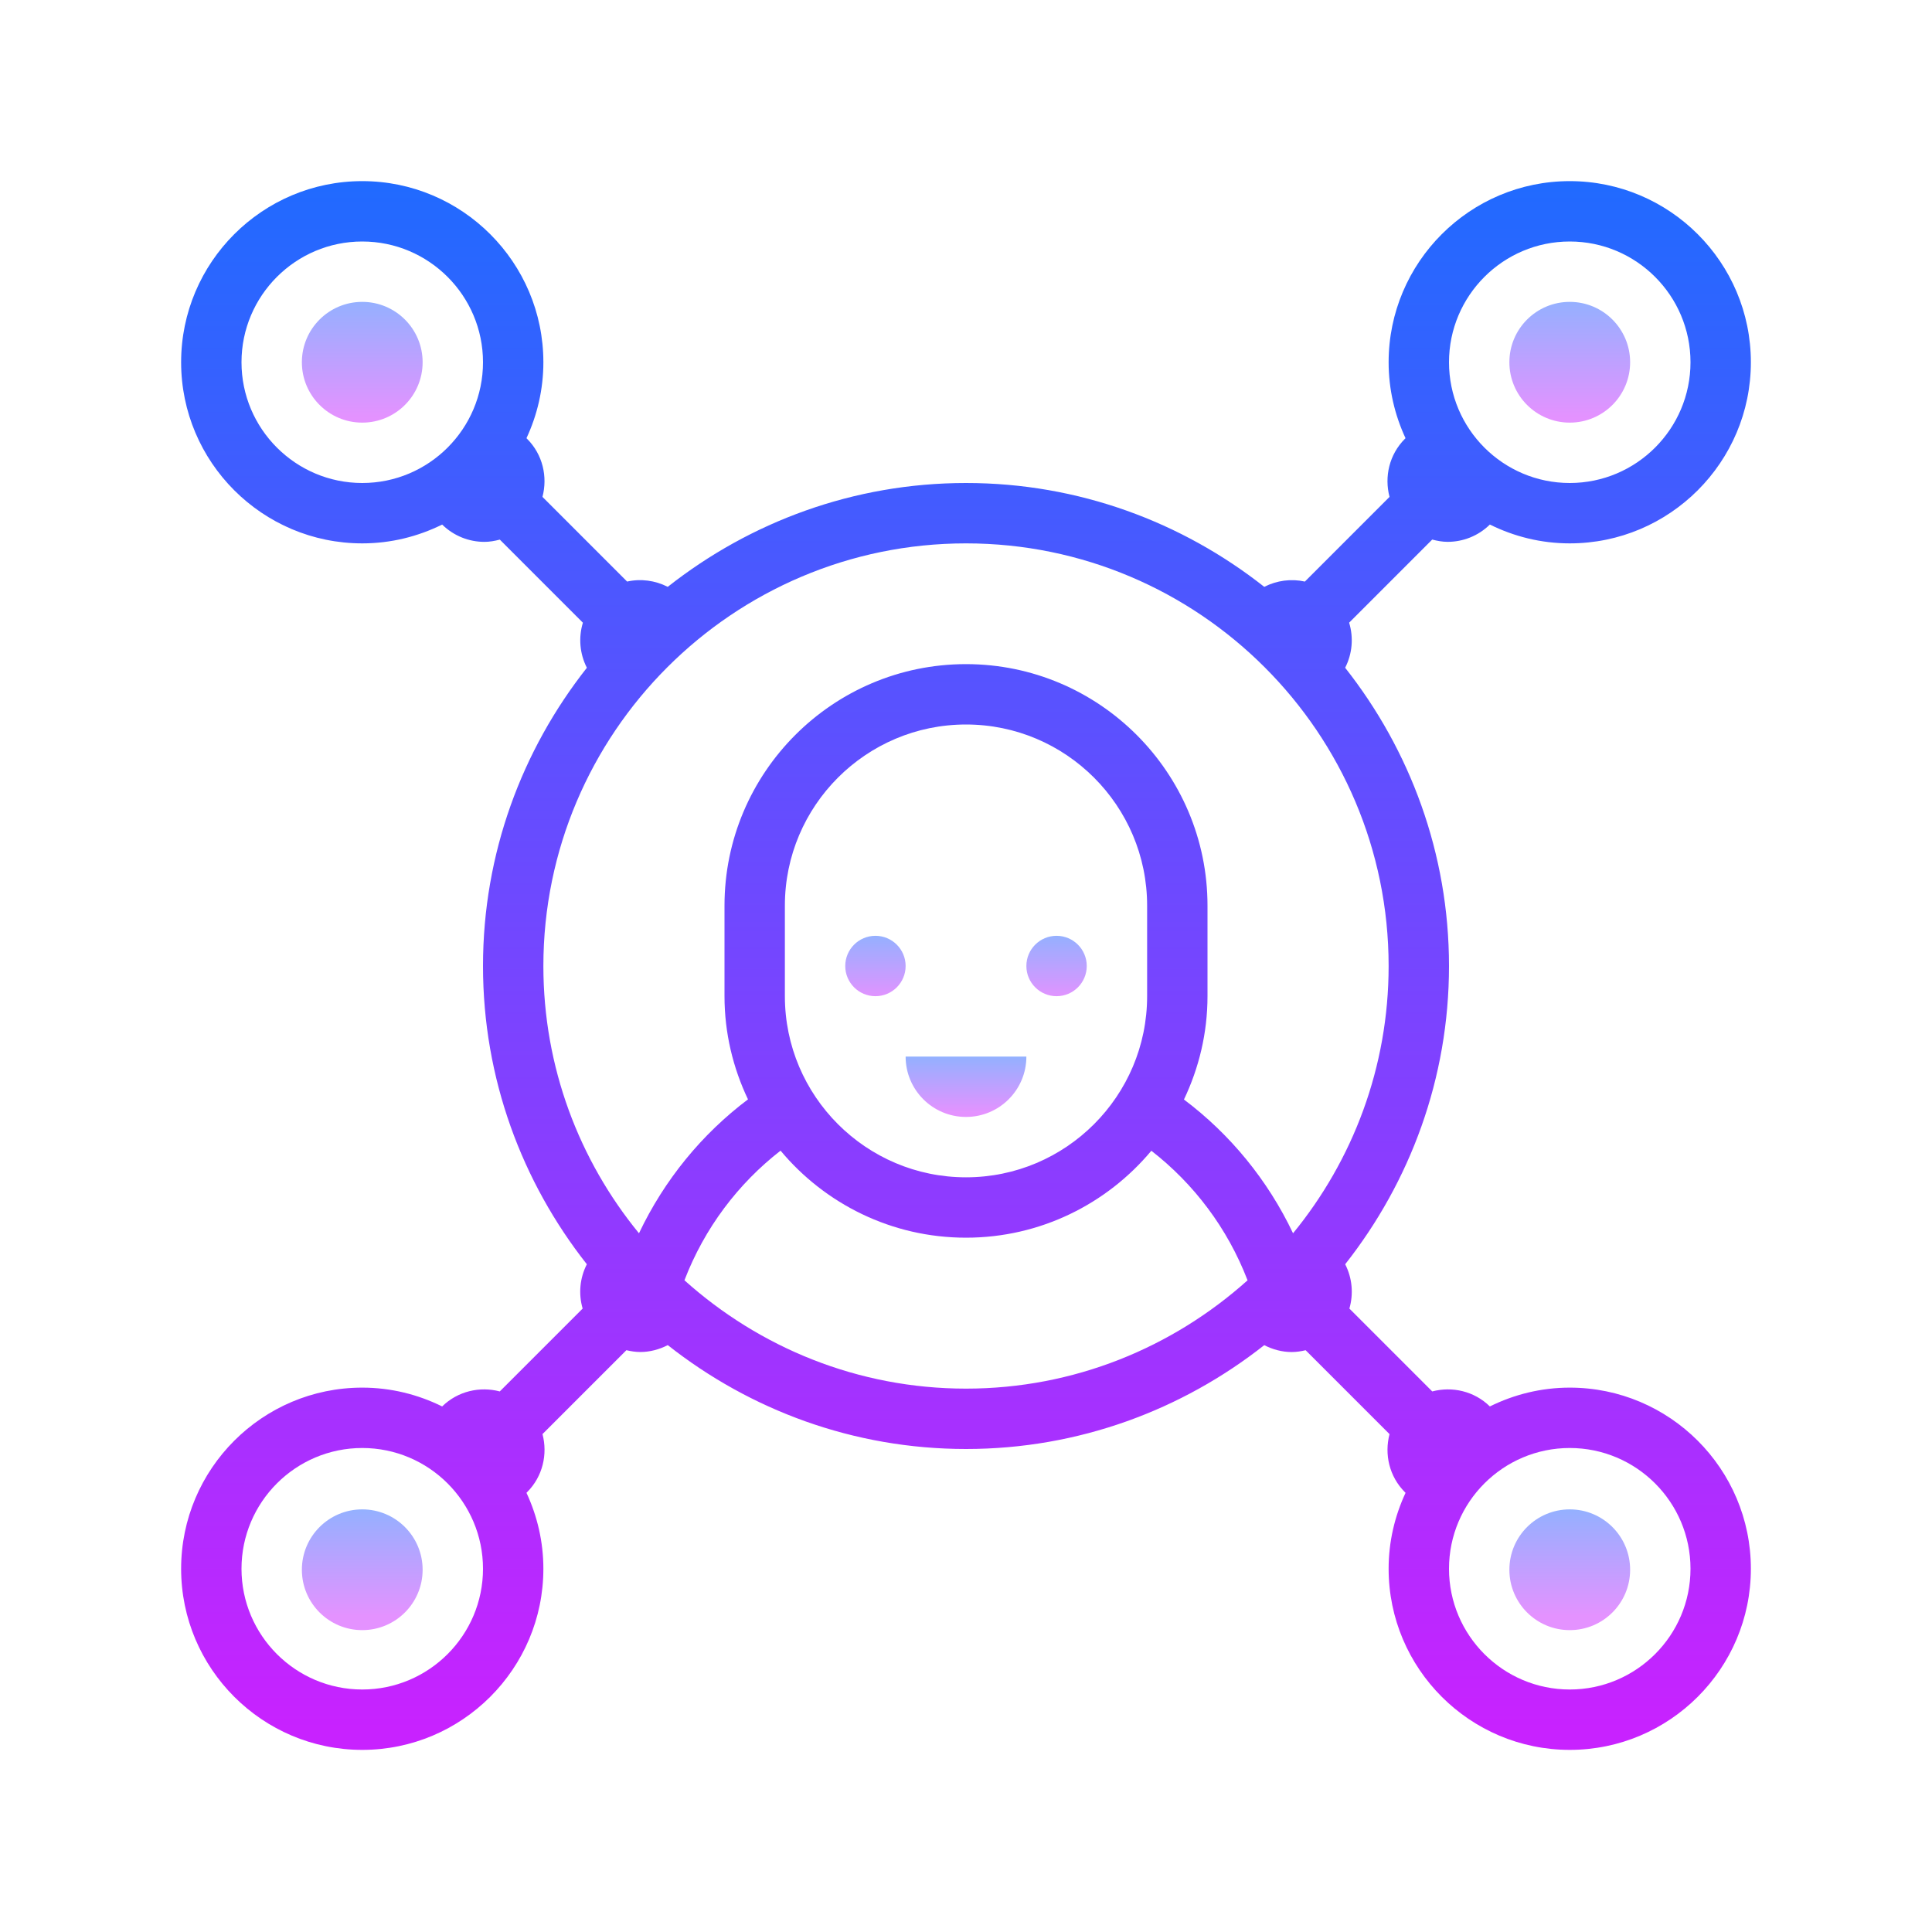 <svg xmlns="http://www.w3.org/2000/svg"  viewBox="0 0 64 64" width="96px" height="96px"><linearGradient id="vdDjifymOrEtG8WhAV1X_a" x1="29" x2="29" y1="30.713" y2="33.106" gradientUnits="userSpaceOnUse"><stop offset="0" stop-color="#8ab4ff"/><stop offset="1" stop-color="#e492ff"/></linearGradient><circle cx="29" cy="32" r="1" fill="url(#vdDjifymOrEtG8WhAV1X_a)"/><linearGradient id="vdDjifymOrEtG8WhAV1X_b" x1="35" x2="35" y1="30.713" y2="33.106" gradientUnits="userSpaceOnUse"><stop offset="0" stop-color="#8ab4ff"/><stop offset="1" stop-color="#e492ff"/></linearGradient><circle cx="35" cy="32" r="1" fill="url(#vdDjifymOrEtG8WhAV1X_b)"/><linearGradient id="vdDjifymOrEtG8WhAV1X_c" x1="32" x2="32" y1="34.798" y2="36.859" gradientUnits="userSpaceOnUse"><stop offset="0" stop-color="#8ab4ff"/><stop offset="1" stop-color="#e492ff"/></linearGradient><path fill="url(#vdDjifymOrEtG8WhAV1X_c)" d="M32,37L32,37c-1.105,0-2-0.895-2-2v0h4v0C34,36.105,33.105,37,32,37z"/><linearGradient id="vdDjifymOrEtG8WhAV1X_d" x1="12" x2="12" y1="9.468" y2="13.819" gradientUnits="userSpaceOnUse"><stop offset="0" stop-color="#8ab4ff"/><stop offset="1" stop-color="#e492ff"/></linearGradient><circle cx="12" cy="12" r="2" fill="url(#vdDjifymOrEtG8WhAV1X_d)"/><linearGradient id="vdDjifymOrEtG8WhAV1X_e" x1="52" x2="52" y1="9.468" y2="13.819" gradientUnits="userSpaceOnUse"><stop offset="0" stop-color="#8ab4ff"/><stop offset="1" stop-color="#e492ff"/></linearGradient><circle cx="52" cy="12" r="2" fill="url(#vdDjifymOrEtG8WhAV1X_e)"/><linearGradient id="vdDjifymOrEtG8WhAV1X_f" x1="12" x2="12" y1="49.553" y2="53.533" gradientUnits="userSpaceOnUse"><stop offset="0" stop-color="#8ab4ff"/><stop offset="1" stop-color="#e492ff"/></linearGradient><circle cx="12" cy="52" r="2" fill="url(#vdDjifymOrEtG8WhAV1X_f)"/><linearGradient id="vdDjifymOrEtG8WhAV1X_g" x1="52" x2="52" y1="49.553" y2="53.533" gradientUnits="userSpaceOnUse"><stop offset="0" stop-color="#8ab4ff"/><stop offset="1" stop-color="#e492ff"/></linearGradient><circle cx="52" cy="52" r="2" fill="url(#vdDjifymOrEtG8WhAV1X_g)"/><linearGradient id="vdDjifymOrEtG8WhAV1X_h" x1="32" x2="32" y1="4.064" y2="57.302" gradientUnits="userSpaceOnUse"><stop offset="0" stop-color="#1A6DFF"/><stop offset="1" stop-color="#C822FF"/></linearGradient><path fill="url(#vdDjifymOrEtG8WhAV1X_h)" d="M52,45.967c-0.951,0-1.847,0.228-2.646,0.623c-0.52-0.509-1.249-0.671-1.909-0.497	l-2.745-2.745c0.141-0.486,0.095-1.01-0.139-1.468C46.707,39.156,48,35.729,48,32s-1.293-7.156-3.44-9.88	c0.238-0.465,0.282-1,0.132-1.493l2.752-2.753c0.168,0.044,0.338,0.075,0.511,0.075c0.506,0,1.011-0.192,1.399-0.573	C50.153,17.772,51.049,18,52,18c3.309,0,6-2.691,6-6s-2.691-6-6-6s-6,2.691-6,6c0,0.899,0.204,1.75,0.56,2.516l-0.02,0.02	c-0.521,0.521-0.686,1.258-0.51,1.924l-2.804,2.805c-0.451-0.1-0.926-0.039-1.346,0.175C39.157,17.293,35.729,16,32,16	s-7.157,1.293-9.88,3.44c-0.419-0.214-0.894-0.276-1.346-0.175L17.97,16.46c0.175-0.666,0.011-1.403-0.51-1.924l-0.02-0.02	C17.796,13.75,18,12.899,18,12c0-3.309-2.691-6-6-6s-6,2.691-6,6s2.691,6,6,6c0.951,0,1.847-0.228,2.647-0.623	c0.388,0.38,0.893,0.573,1.399,0.573c0.172,0,0.343-0.03,0.511-0.075l2.752,2.753c-0.15,0.493-0.106,1.027,0.132,1.493	C17.293,24.844,16,28.271,16,32s1.293,7.156,3.44,9.88c-0.234,0.458-0.281,0.981-0.139,1.468l-2.745,2.745	c-0.66-0.174-1.389-0.012-1.909,0.497c-0.8-0.395-1.696-0.623-2.647-0.623c-3.309,0-6,2.691-6,6s2.691,6,6,6s6-2.691,6-6	c0-0.899-0.204-1.749-0.56-2.516l0.02-0.02c0.521-0.521,0.686-1.259,0.511-1.925l2.779-2.779c0.152,0.036,0.307,0.06,0.462,0.06	c0.313,0,0.623-0.082,0.909-0.228C24.844,46.707,28.271,48,32,48s7.156-1.293,9.88-3.44c0.285,0.146,0.595,0.228,0.909,0.228	c0.156,0,0.31-0.024,0.462-0.06l2.779,2.779c-0.175,0.666-0.011,1.404,0.511,1.925l0.02,0.02C46.204,50.218,46,51.068,46,51.967	c0,3.309,2.691,6,6,6s6-2.691,6-6S55.309,45.967,52,45.967z M52,8c2.206,0,4,1.794,4,4s-1.794,4-4,4s-4-1.794-4-4S49.794,8,52,8z M8,12c0-2.206,1.794-4,4-4s4,1.794,4,4s-1.794,4-4,4S8,14.206,8,12z M32,18c7.72,0,14,6.28,14,14c0,3.356-1.189,6.439-3.166,8.854	c-0.843-1.773-2.09-3.285-3.614-4.431C39.715,35.383,40,34.226,40,33v-3c0-4.411-3.589-8-8-8s-8,3.589-8,8v3	c0,1.224,0.284,2.38,0.778,3.418c-1.523,1.146-2.768,2.661-3.611,4.436C19.19,38.44,18,35.357,18,32C18,24.28,24.28,18,32,18z M26,33v-3c0-3.309,2.691-6,6-6s6,2.691,6,6v3c0,3.309-2.691,6-6,6S26,36.309,26,33z M12,55.967c-2.206,0-4-1.794-4-4s1.794-4,4-4	s4,1.794,4,4S14.206,55.967,12,55.967z M22.673,42.411c0.666-1.733,1.779-3.202,3.184-4.294C27.326,39.877,29.534,41,32,41	c2.465,0,4.671-1.122,6.14-2.88c1.406,1.093,2.521,2.561,3.187,4.292C38.848,44.635,35.584,46,32,46	C28.416,46,25.152,44.635,22.673,42.411z M52,55.967c-2.206,0-4-1.794-4-4s1.794-4,4-4s4,1.794,4,4S54.206,55.967,52,55.967z"/></svg>